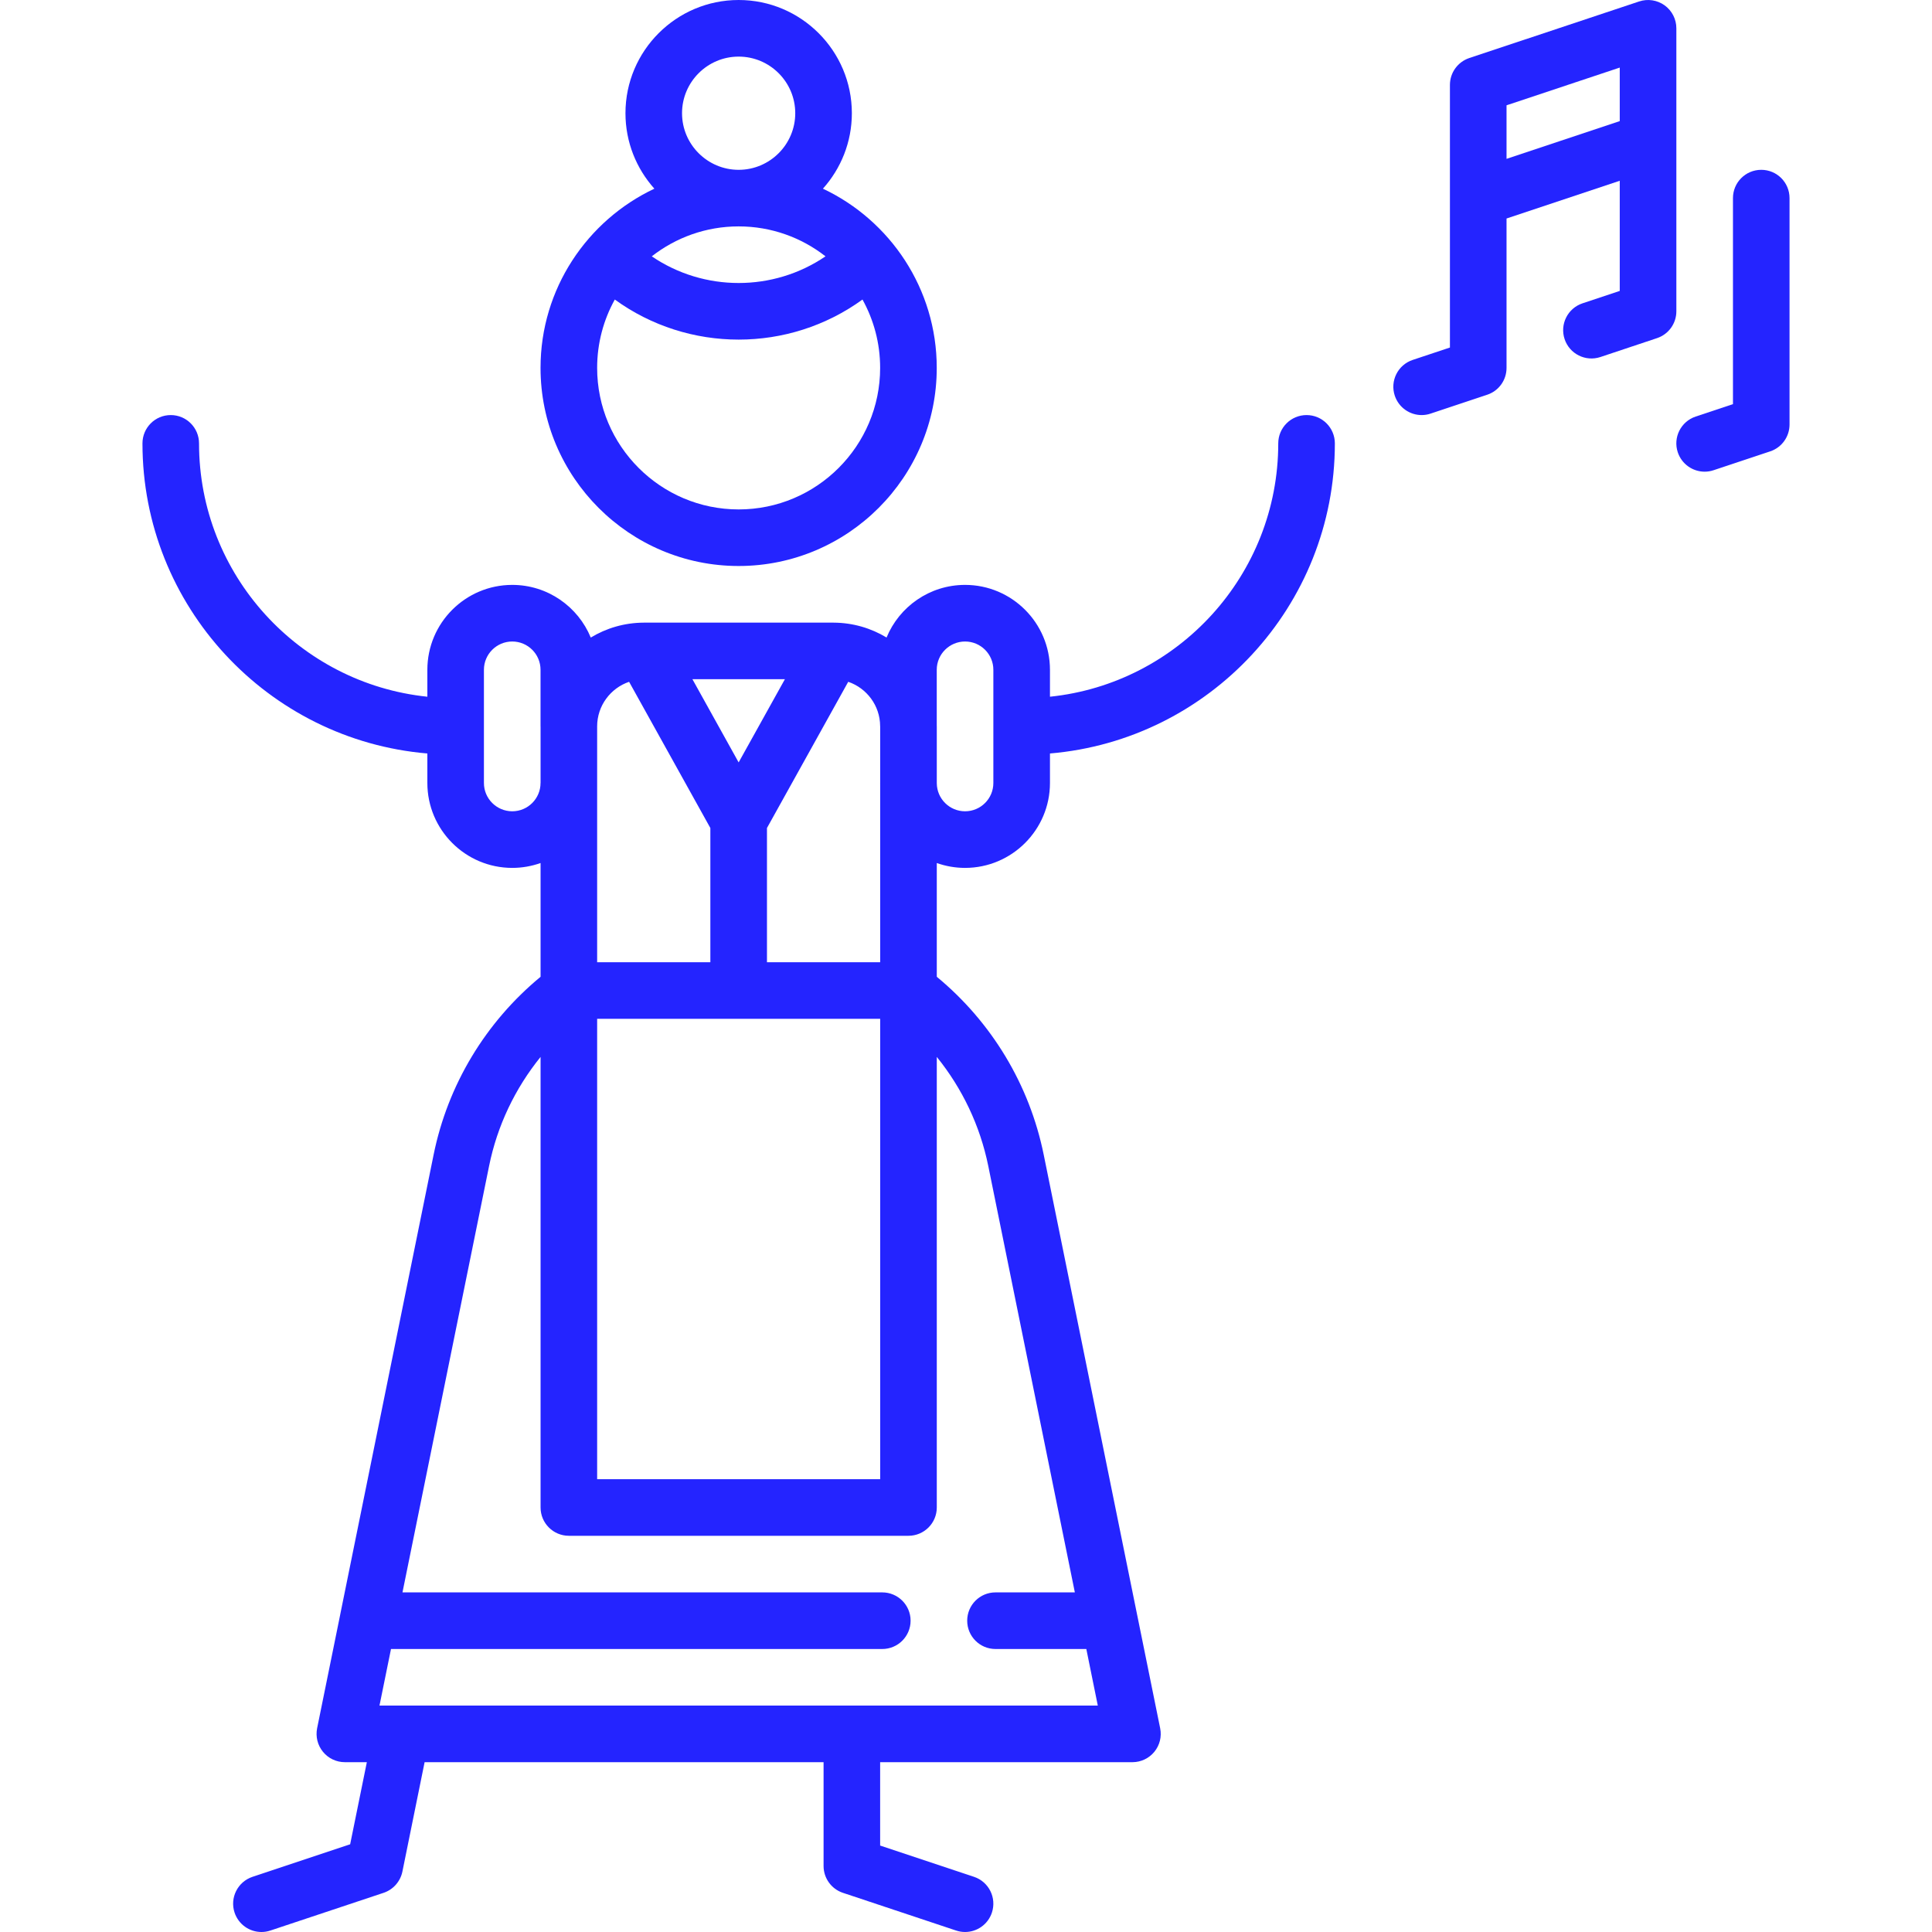 <svg xmlns="http://www.w3.org/2000/svg" width="50" height="50" viewBox="0 0 50 50" fill="none"><g clip-path="url(#clip0)"><path d="M43.08 0.138C42.889 0.001 42.643 -0.037 42.42 0.038L38.025 1.502C37.726 1.602 37.524 1.882 37.524 2.197V5.14C37.524 5.142 37.524 8.994 37.524 8.994L36.56 9.315C36.176 9.443 35.969 9.858 36.097 10.241C36.2 10.548 36.485 10.742 36.792 10.742C36.869 10.742 36.947 10.73 37.024 10.704L38.488 10.216C38.788 10.117 38.989 9.837 38.989 9.521V5.655L41.919 4.678V7.529L40.955 7.85C40.571 7.978 40.364 8.393 40.492 8.777C40.62 9.16 41.034 9.367 41.418 9.24L42.883 8.751C43.182 8.652 43.384 8.372 43.384 8.057V3.649C43.384 3.647 43.384 0.732 43.384 0.732C43.384 0.497 43.271 0.276 43.08 0.138ZM41.919 3.134L38.989 4.111V2.725L41.919 1.749V3.134Z" fill="#2424FF"></path><path d="M45.581 4.395C45.176 4.395 44.849 4.722 44.849 5.127V10.459L43.885 10.78C43.501 10.908 43.293 11.322 43.421 11.706C43.524 12.013 43.809 12.207 44.116 12.207C44.193 12.207 44.271 12.195 44.348 12.169L45.813 11.681C46.112 11.581 46.313 11.302 46.313 10.986V5.127C46.313 4.722 45.986 4.395 45.581 4.395Z" fill="#2424FF"></path><path d="M24.976 22.461C26.187 22.461 27.173 21.475 27.173 20.264V19.5C31.296 19.152 34.546 15.687 34.546 11.475C34.546 11.07 34.218 10.742 33.814 10.742C33.409 10.742 33.081 11.07 33.081 11.475C33.081 14.879 30.488 17.688 27.173 18.031V17.334C27.173 16.122 26.187 15.137 24.976 15.137C24.059 15.137 23.273 15.7 22.944 16.499C22.544 16.257 22.076 16.117 21.577 16.114C21.571 16.114 21.566 16.113 21.56 16.113C21.558 16.113 16.675 16.113 16.675 16.113C16.668 16.113 16.663 16.113 16.657 16.114C16.157 16.117 15.689 16.257 15.289 16.5C14.96 15.701 14.173 15.137 13.257 15.137C12.045 15.137 11.06 16.122 11.06 17.334V18.031C7.745 17.688 5.151 14.879 5.151 11.475C5.151 11.07 4.824 10.742 4.419 10.742C4.014 10.742 3.687 11.07 3.687 11.475C3.687 15.687 6.936 19.152 11.06 19.5V20.264C11.06 21.475 12.045 22.461 13.257 22.461C13.514 22.461 13.76 22.416 13.99 22.335V25.279C12.567 26.454 11.589 28.075 11.222 29.883L8.803 41.792C8.803 41.795 8.803 41.797 8.802 41.799L8.207 44.727C8.164 44.943 8.219 45.166 8.358 45.336C8.497 45.507 8.705 45.605 8.925 45.605H9.494L9.062 47.73L6.535 48.572C6.151 48.7 5.943 49.115 6.071 49.499C6.174 49.806 6.459 50 6.766 50C6.843 50 6.921 49.988 6.998 49.962L9.928 48.986C10.176 48.903 10.361 48.693 10.414 48.437L10.989 45.605H21.314V48.291C21.314 48.606 21.515 48.886 21.814 48.986L24.744 49.962C24.821 49.988 24.899 50 24.976 50C25.282 50 25.568 49.806 25.67 49.499C25.798 49.115 25.591 48.7 25.207 48.572L22.778 47.763V45.605H29.308C29.527 45.605 29.735 45.507 29.875 45.336C30.014 45.166 30.069 44.943 30.025 44.727L29.431 41.8C29.43 41.797 29.43 41.794 29.429 41.791L27.011 29.883C26.644 28.075 25.666 26.454 24.244 25.279V22.335C24.473 22.416 24.719 22.461 24.976 22.461ZM21.952 17.645C22.43 17.808 22.775 18.259 22.778 18.791V18.799C22.778 18.801 22.779 18.804 22.779 18.806V20.256C22.779 20.259 22.778 20.261 22.778 20.264C22.778 20.269 22.779 20.273 22.779 20.279V24.902H19.849V21.429L21.952 17.645ZM20.313 17.578L19.116 19.731L17.92 17.578H20.313ZM15.454 18.799C15.454 18.264 15.801 17.809 16.281 17.645L18.384 21.429V24.902H15.454V18.799ZM15.454 26.367H22.779V38.281H15.454V26.367ZM13.989 20.264C13.989 20.668 13.661 20.996 13.257 20.996C12.853 20.996 12.524 20.668 12.524 20.264V17.334C12.524 16.93 12.853 16.602 13.257 16.602C13.661 16.602 13.989 16.93 13.989 17.334V18.799C13.989 18.801 13.99 18.804 13.99 18.806V20.256C13.99 20.259 13.989 20.261 13.989 20.264ZM25.576 30.174L27.817 41.211H25.763C25.358 41.211 25.031 41.539 25.031 41.943C25.031 42.348 25.358 42.676 25.763 42.676H28.114L28.411 44.14H10.391C10.389 44.14 10.387 44.14 10.386 44.14H9.821L10.119 42.676H22.833C23.238 42.676 23.566 42.348 23.566 41.943C23.566 41.539 23.238 41.211 22.833 41.211H10.416L12.658 30.174C12.869 29.133 13.33 28.169 13.99 27.353V39.014C13.99 39.418 14.318 39.746 14.722 39.746H23.511C23.916 39.746 24.244 39.418 24.244 39.014V27.353C24.904 28.169 25.364 29.133 25.576 30.174ZM24.244 20.271V18.799C24.244 18.794 24.243 18.789 24.243 18.784V17.334C24.243 16.93 24.572 16.602 24.976 16.602C25.38 16.602 25.708 16.93 25.708 17.334V20.264C25.708 20.668 25.38 20.996 24.976 20.996C24.574 20.996 24.248 20.672 24.244 20.271Z" fill="#2424FF"></path><path d="M21.297 4.883C21.762 4.364 22.046 3.68 22.046 2.93C22.046 1.314 20.732 0 19.116 0C17.501 0 16.187 1.314 16.187 2.93C16.187 3.679 16.47 4.364 16.935 4.883C15.196 5.704 13.989 7.474 13.989 9.521C13.989 12.348 16.289 14.648 19.116 14.648C21.943 14.648 24.243 12.348 24.243 9.521C24.243 7.474 23.037 5.704 21.297 4.883ZM19.116 1.465C19.924 1.465 20.581 2.122 20.581 2.93C20.581 3.737 19.924 4.395 19.116 4.395C18.309 4.395 17.651 3.737 17.651 2.93C17.651 2.122 18.309 1.465 19.116 1.465ZM19.116 5.859C19.963 5.859 20.744 6.149 21.364 6.634C20.013 7.554 18.219 7.554 16.868 6.634C17.489 6.149 18.269 5.859 19.116 5.859ZM19.116 13.184C17.097 13.184 15.454 11.541 15.454 9.521C15.454 8.88 15.62 8.277 15.911 7.752C16.863 8.443 17.99 8.789 19.116 8.789C20.243 8.789 21.369 8.443 22.321 7.752C22.612 8.277 22.778 8.88 22.778 9.521C22.778 11.541 21.136 13.184 19.116 13.184Z" fill="#2424FF"></path></g><defs><clipPath id="clip0"><rect width="50" height="50" fill="white"></rect></clipPath></defs></svg>